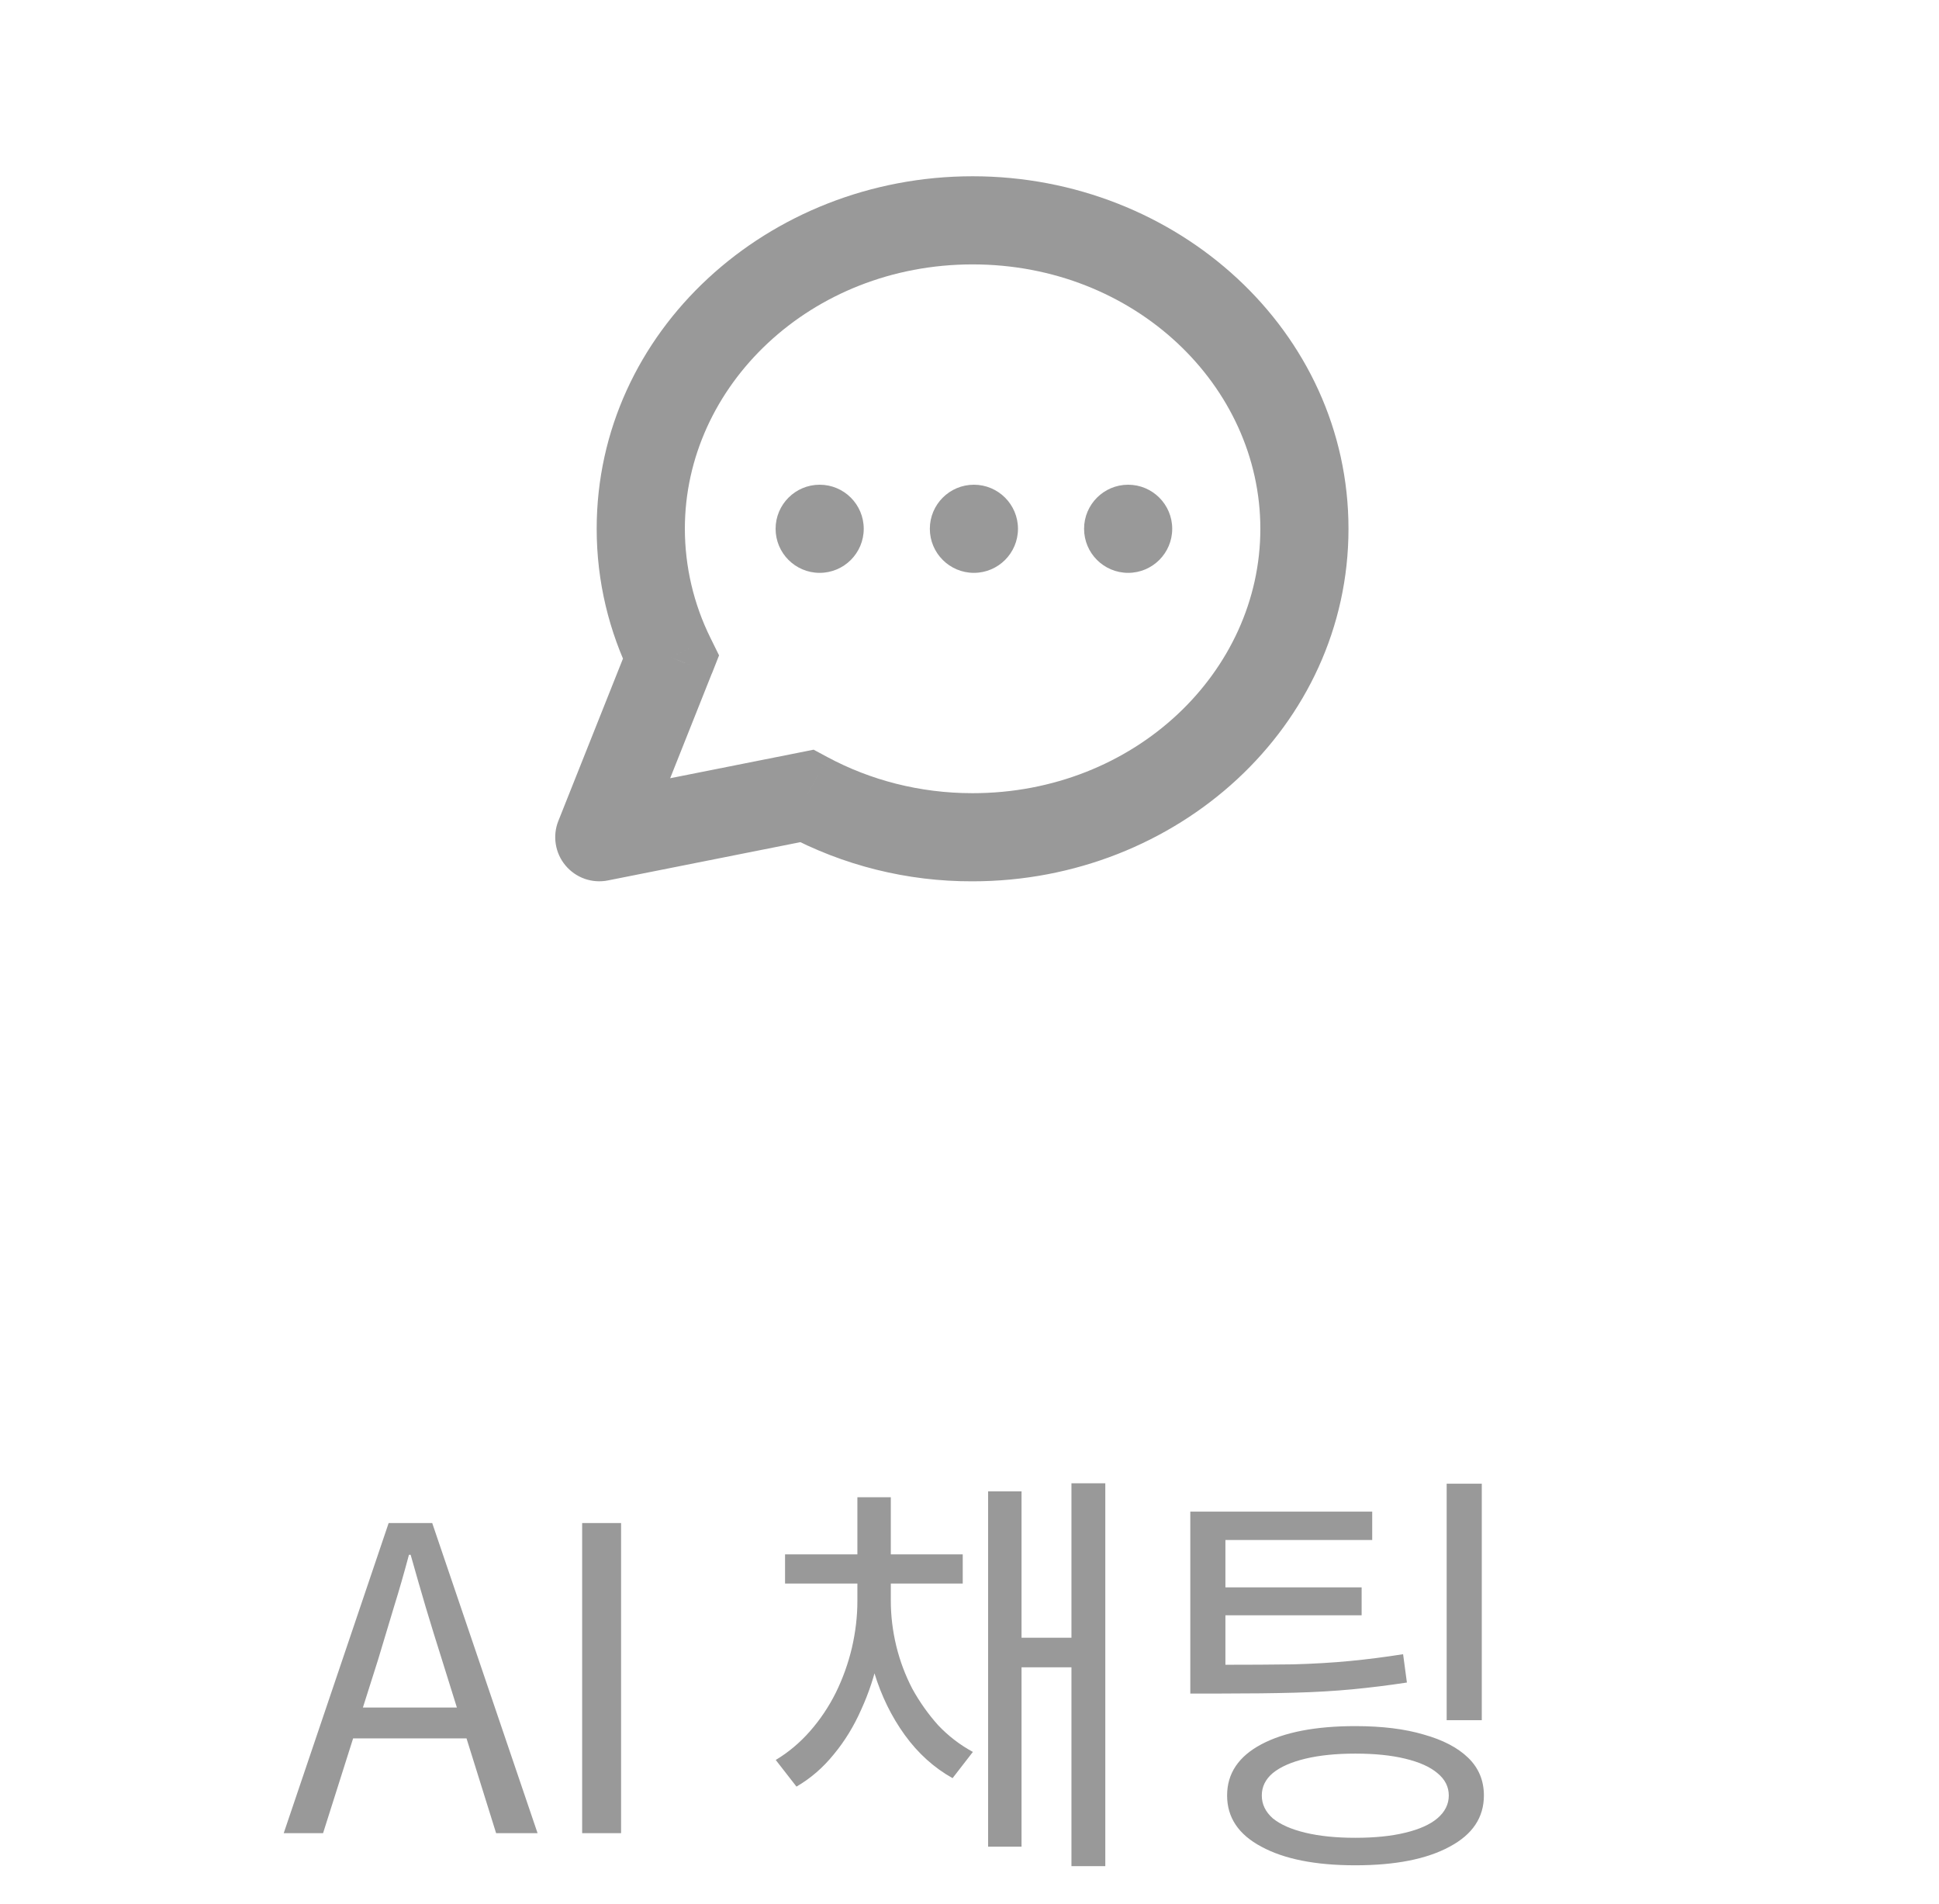 <svg width="55" height="54" viewBox="0 0 55 54" fill="none" xmlns="http://www.w3.org/2000/svg">
<path d="M17 23.75L15.837 23.288C15.754 23.497 15.729 23.724 15.765 23.946C15.8 24.168 15.895 24.377 16.039 24.549C16.183 24.722 16.371 24.853 16.583 24.928C16.795 25.003 17.023 25.019 17.244 24.975L17 23.75ZM22.882 22.58L23.475 21.479L23.079 21.266L22.639 21.354L22.882 22.58ZM19.03 18.646L20.192 19.109L20.396 18.591L20.151 18.093L19.03 18.646ZM35.75 15C35.75 19.058 32.184 22.5 27.587 22.5V25C33.389 25 38.25 20.608 38.25 15H35.75ZM19.426 15C19.426 10.943 22.994 7.5 27.589 7.5V5C21.787 5 16.925 9.393 16.925 15H19.426ZM27.589 7.5C32.184 7.5 35.75 10.943 35.75 15H38.25C38.25 9.393 33.39 5 27.589 5V7.5ZM27.587 22.5C26.081 22.5 24.679 22.125 23.475 21.479L22.29 23.68C23.919 24.553 25.739 25.007 27.587 25V22.5ZM17.244 24.975L23.126 23.805L22.639 21.354L16.756 22.524L17.244 24.976V24.975ZM20.151 18.093C19.675 17.131 19.428 16.073 19.426 15H16.925C16.925 16.5 17.277 17.922 17.907 19.2L20.151 18.093ZM17.869 18.184L15.837 23.289L18.16 24.211L20.19 19.108L17.867 18.184H17.869Z" fill="#999999"/>
<path d="M23.25 16.25C23.94 16.25 24.5 15.69 24.5 15C24.5 14.31 23.94 13.75 23.25 13.75C22.56 13.75 22 14.31 22 15C22 15.69 22.56 16.25 23.25 16.25Z" fill="#999999"/>
<path d="M27.625 16.25C28.315 16.25 28.875 15.69 28.875 15C28.875 14.31 28.315 13.75 27.625 13.75C26.935 13.75 26.375 14.31 26.375 15C26.375 15.69 26.935 16.25 27.625 16.25Z" fill="#999999"/>
<path d="M32 16.25C32.69 16.25 33.25 15.69 33.25 15C33.25 14.31 32.69 13.75 32 13.75C31.31 13.75 30.75 14.31 30.75 15C30.75 15.69 31.31 16.25 32 16.25Z" fill="#999999"/>
<path d="M8.048 52L11.024 43.204H12.26L15.248 52H14.072L12.536 47.08C12.376 46.576 12.224 46.084 12.08 45.604C11.936 45.116 11.792 44.616 11.648 44.104H11.6C11.464 44.616 11.32 45.116 11.168 45.604C11.024 46.084 10.876 46.576 10.724 47.08L9.164 52H8.048ZM9.596 49.312V48.436H13.652V49.312H9.596ZM16.513 52V43.204H17.617V52H16.513ZM24.32 44.848H25.088V45.412C25.088 45.948 25.032 46.48 24.92 47.008C24.808 47.528 24.644 48.024 24.428 48.496C24.22 48.968 23.96 49.392 23.648 49.768C23.344 50.144 22.992 50.448 22.592 50.68L22.004 49.924C22.364 49.708 22.688 49.436 22.976 49.108C23.264 48.78 23.508 48.416 23.708 48.016C23.908 47.608 24.06 47.184 24.164 46.744C24.268 46.296 24.32 45.852 24.32 45.412V44.848ZM24.5 44.848H25.268V45.412C25.268 45.836 25.32 46.264 25.424 46.696C25.528 47.12 25.68 47.524 25.88 47.908C26.088 48.284 26.332 48.628 26.612 48.94C26.9 49.244 27.228 49.496 27.596 49.696L27.02 50.44C26.492 50.144 26.04 49.736 25.664 49.216C25.288 48.696 25 48.108 24.8 47.452C24.6 46.788 24.5 46.108 24.5 45.412V44.848ZM22.268 44.092H27.308V44.92H22.268V44.092ZM24.32 42.472H25.268V44.704H24.32V42.472ZM30.392 42.076H31.352V52.936H30.392V42.076ZM28.676 46.456H30.764V47.296H28.676V46.456ZM28.028 42.304H28.976V52.384H28.028V42.304ZM33.763 47.224H34.639C35.423 47.224 36.103 47.22 36.679 47.212C37.263 47.196 37.803 47.164 38.299 47.116C38.795 47.068 39.295 47.004 39.799 46.924L39.907 47.728C39.379 47.808 38.863 47.872 38.359 47.92C37.855 47.968 37.307 48 36.715 48.016C36.123 48.032 35.431 48.04 34.639 48.04H33.763V47.224ZM33.763 42.88H38.923V43.684H34.759V47.632H33.763V42.88ZM34.435 45.028H38.623V45.82H34.435V45.028ZM41.035 42.088H42.031V48.796H41.035V42.088ZM38.443 48.964C39.203 48.964 39.851 49.044 40.387 49.204C40.931 49.356 41.351 49.576 41.647 49.864C41.943 50.152 42.091 50.508 42.091 50.932C42.091 51.556 41.767 52.04 41.119 52.384C40.471 52.736 39.579 52.912 38.443 52.912C37.315 52.912 36.427 52.736 35.779 52.384C35.131 52.04 34.807 51.556 34.807 50.932C34.807 50.308 35.131 49.824 35.779 49.48C36.427 49.136 37.315 48.964 38.443 48.964ZM38.443 49.744C37.899 49.744 37.427 49.792 37.027 49.888C36.627 49.984 36.319 50.12 36.103 50.296C35.895 50.472 35.791 50.684 35.791 50.932C35.791 51.18 35.895 51.396 36.103 51.58C36.319 51.756 36.627 51.892 37.027 51.988C37.427 52.084 37.899 52.132 38.443 52.132C38.995 52.132 39.467 52.084 39.859 51.988C40.259 51.892 40.563 51.756 40.771 51.58C40.987 51.396 41.095 51.18 41.095 50.932C41.095 50.684 40.987 50.472 40.771 50.296C40.563 50.12 40.259 49.984 39.859 49.888C39.467 49.792 38.995 49.744 38.443 49.744Z" fill="#999999"/>
</svg>
